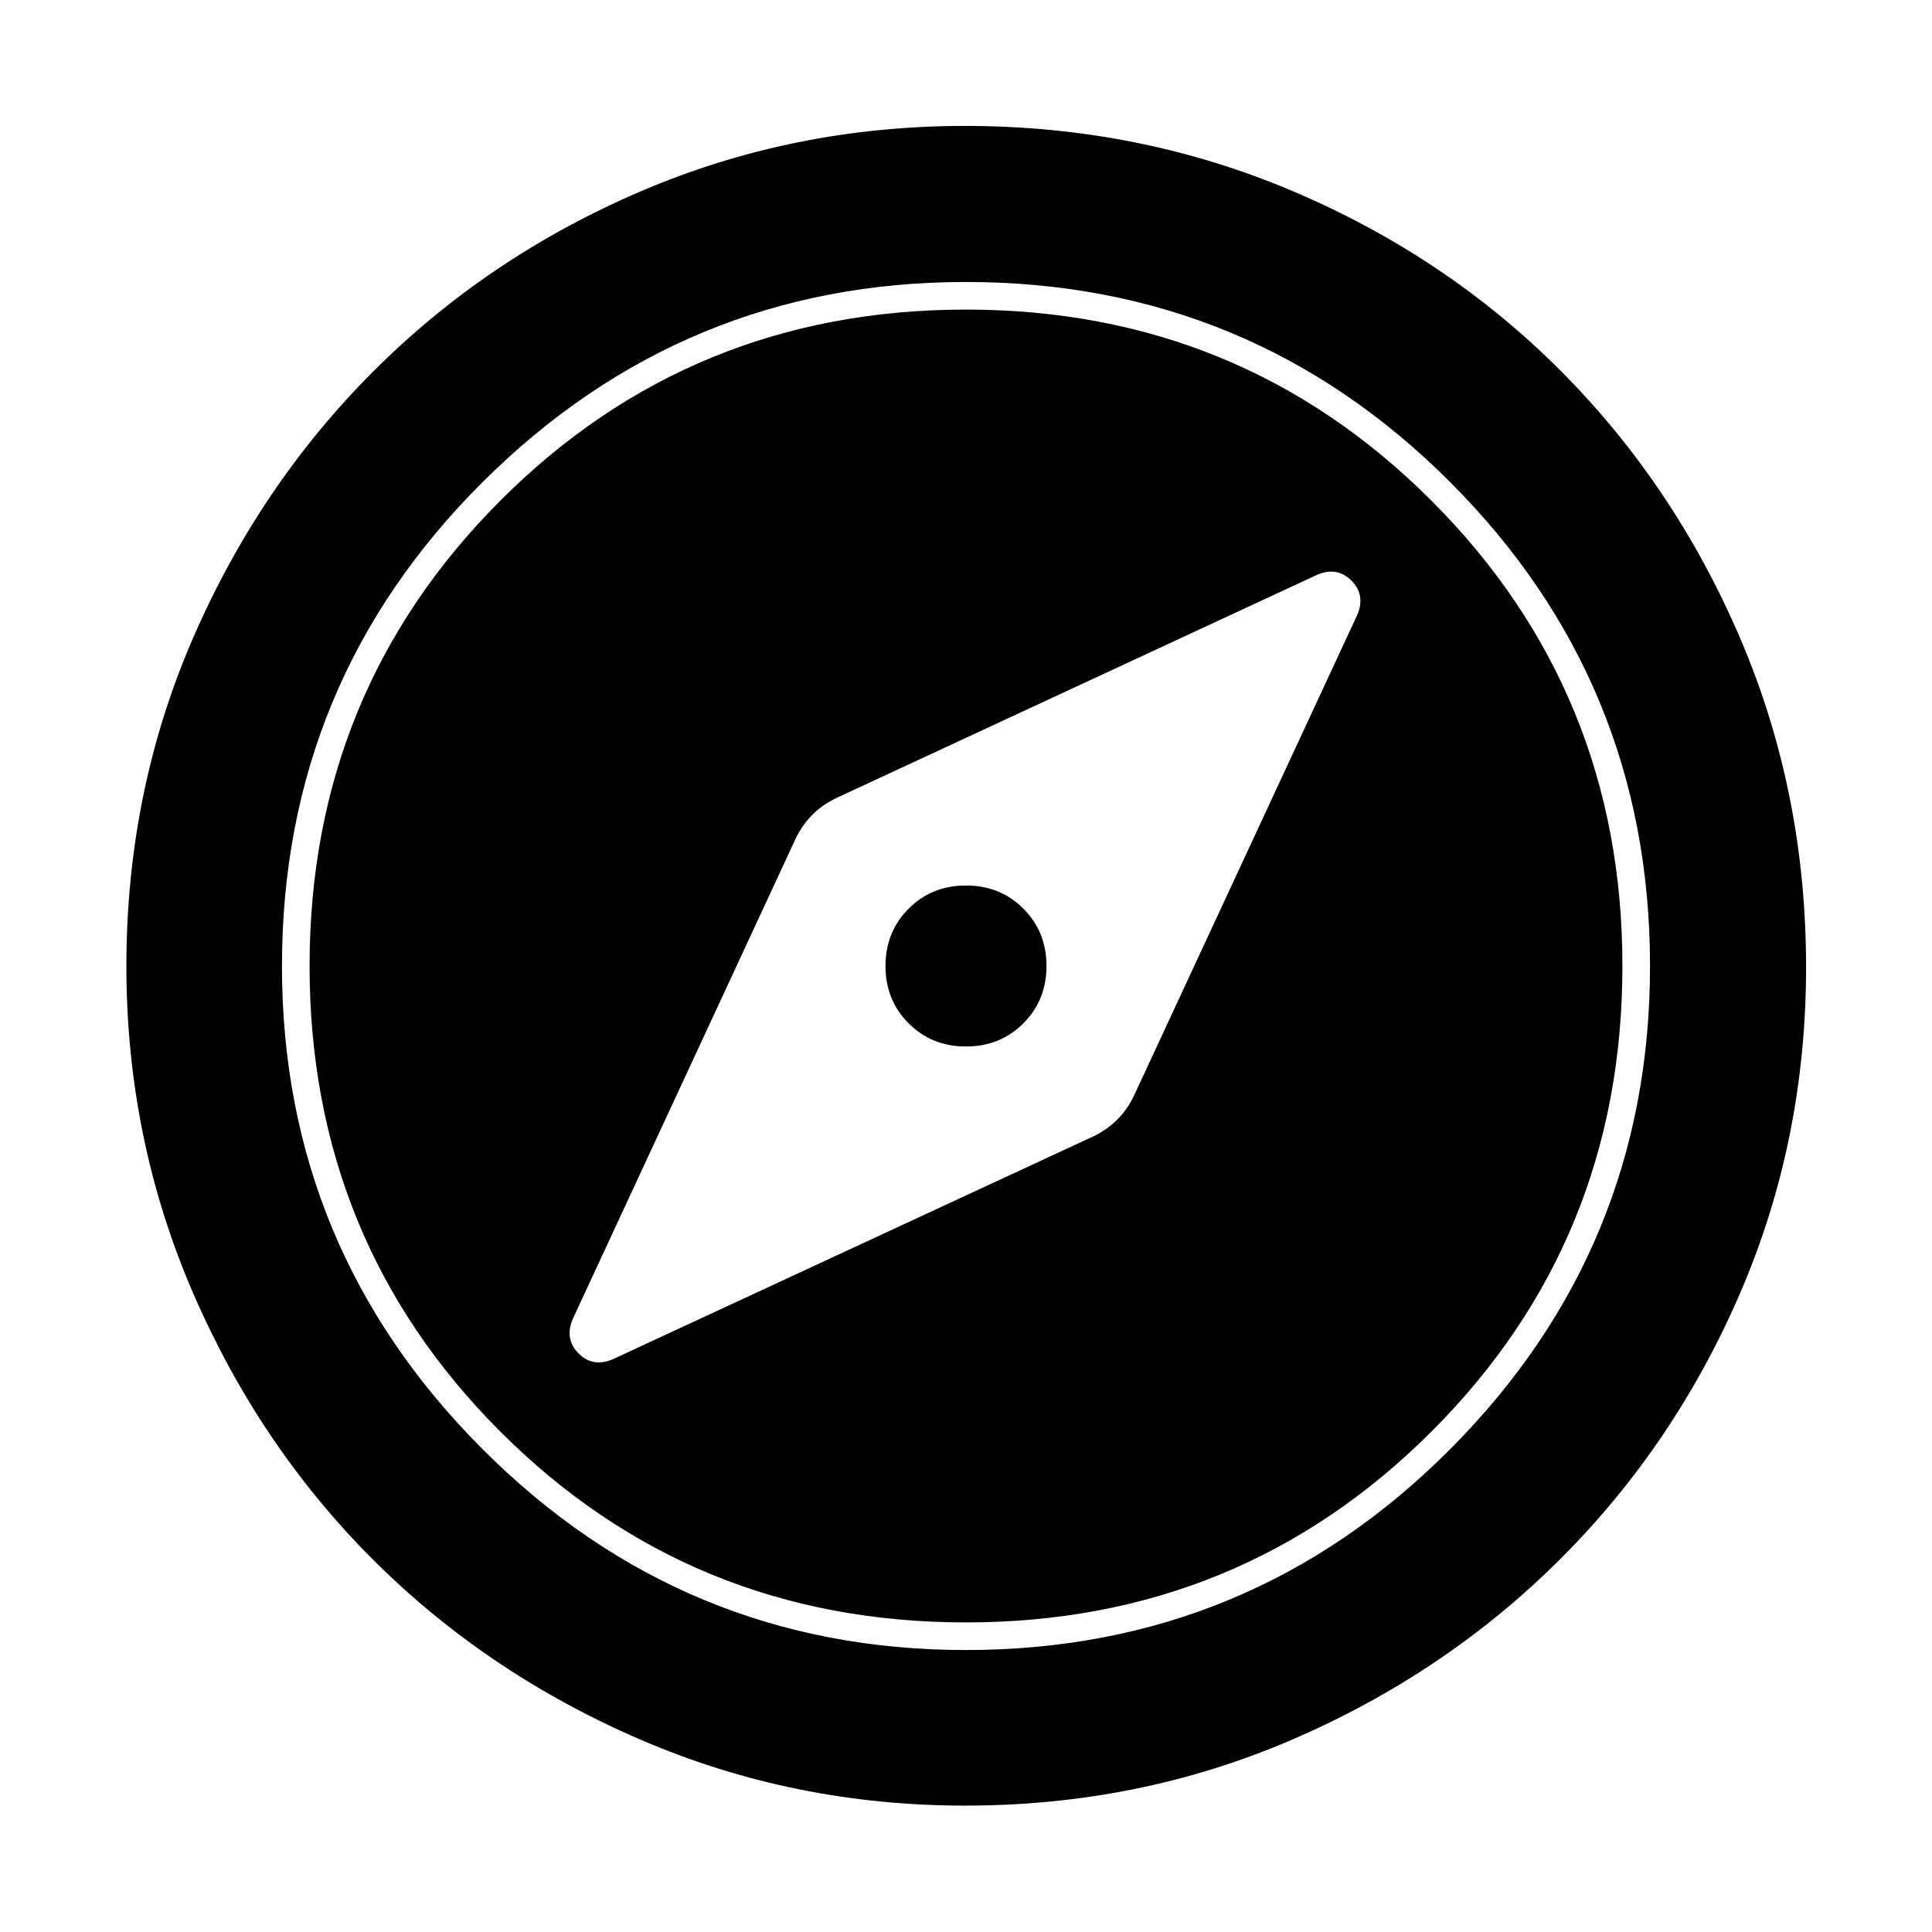 <svg xmlns="http://www.w3.org/2000/svg" height="48" viewBox="0 -960 960 960" width="48"><path d="M480-440q-17 0-28.5-11.5T440-480q0-17 11.5-28.5T480-520q17 0 28.5 11.5T520-480q0 17-11.5 28.5T480-440Zm-.43 377.2q-85.45 0-161.64-32.92-76.2-32.93-132.74-89.47-56.54-56.54-89.47-132.83-32.92-76.3-32.92-161.95 0-86.54 32.98-162.65 32.98-76.12 89.81-132.94 56.83-56.82 132.74-89.35 75.92-32.52 161.17-32.52 86.63 0 163.08 32.5 76.46 32.51 133.04 89.3 56.58 56.8 89.2 133.09 32.61 76.3 32.61 163.08 0 85.77-32.52 161.42-32.53 75.65-89.35 132.46-56.82 56.82-133.05 89.8Q566.28-62.8 479.57-62.8Zm.38-77.31q141.13 0 240.53-99.7 99.41-99.7 99.41-240.14 0-141.13-99.35-240.53-99.35-99.41-240.6-99.41-140.26 0-240.04 99.35-99.79 99.35-99.79 240.6 0 140.26 99.7 240.04 99.7 99.79 240.14 99.79Zm.05-13.72q-136.57 0-231.37-94.8-94.8-94.8-94.8-231.37 0-136.33 94.8-231.25 94.8-94.92 231.37-94.92 136.33 0 231.25 94.92 94.92 94.92 94.92 231.25 0 136.57-94.92 231.37-94.92 94.8-231.25 94.8Zm63.76-241.74q6.58-3.28 11.48-8.19 4.91-4.9 8.19-11.72l111.09-239.19q4-9.81-3-16.83-7-7.02-16.76-3.02L415.48-563.43q-6.82 3.28-11.72 8.19-4.91 4.9-8.19 11.48L284.48-304.35q-4 9.82 3 16.84 7 7.03 16.76 3.03l239.52-111.09Z"/></svg>